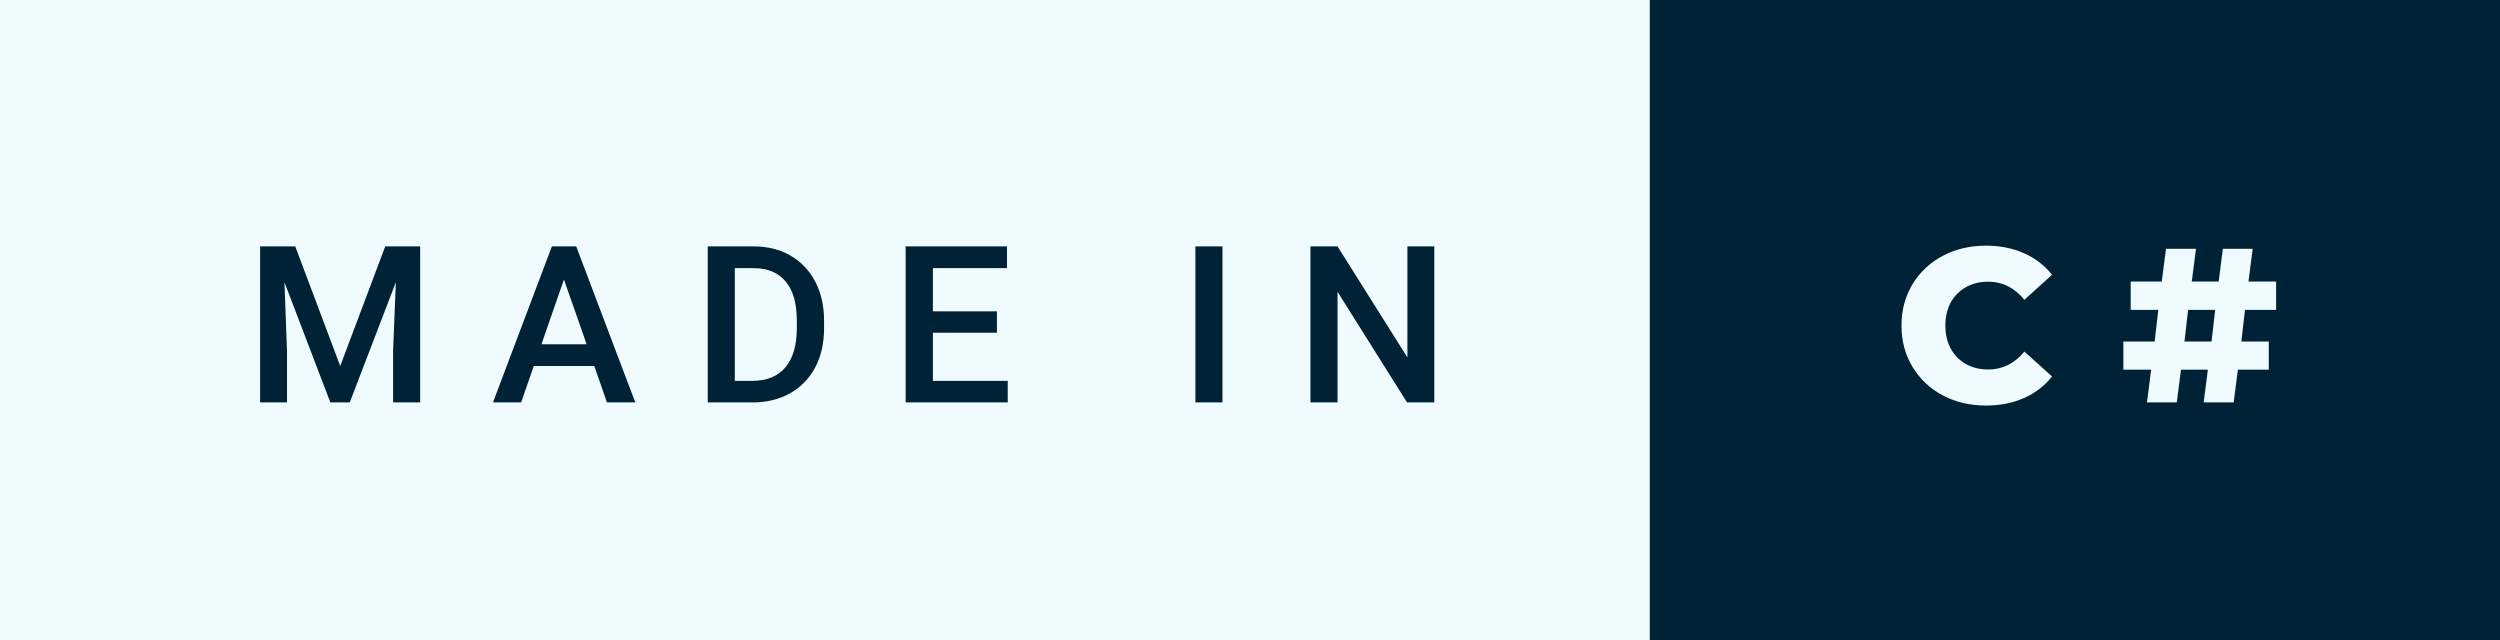 <svg xmlns="http://www.w3.org/2000/svg" width="136.67" height="35" viewBox="0 0 136.67 35"><rect x="0" y="0" width="136.67" height="35" fill="#808080" stroke="none"/><rect class="svg__rect" x="0" y="0" width="92.19" height="35" fill="#EFFBFF"/><rect class="svg__rect" x="90.19" y="0" width="46.48" height="35" fill="#002236"/><path class="svg__text" d="M15.69 22L14.22 22L14.22 13.47L16.14 13.47L18.60 20.01L21.06 13.47L22.97 13.47L22.97 22L21.49 22L21.49 19.19L21.64 15.43L19.12 22L18.06 22L15.55 15.43L15.69 19.19L15.69 22ZM28.49 22L26.95 22L30.17 13.47L31.50 13.47L34.73 22L33.18 22L32.49 20.01L29.18 20.01L28.49 22ZM30.83 15.28L29.60 18.82L32.07 18.82L30.83 15.28ZM41.14 22L38.69 22L38.69 13.47L41.21 13.47Q42.34 13.47 43.21 13.97Q44.09 14.48 44.57 15.40Q45.05 16.33 45.05 17.52L45.05 17.52L45.05 17.95Q45.05 19.16 44.57 20.08Q44.08 21.00 43.19 21.50Q42.30 22 41.14 22L41.14 22ZM40.17 14.66L40.17 20.82L41.14 20.82Q42.30 20.82 42.93 20.09Q43.55 19.36 43.56 17.99L43.56 17.99L43.56 17.52Q43.56 16.13 42.96 15.40Q42.35 14.66 41.21 14.66L41.21 14.66L40.17 14.66ZM55.09 22L49.51 22L49.51 13.47L55.05 13.47L55.05 14.66L51.00 14.66L51.00 17.02L54.50 17.02L54.50 18.19L51.00 18.19L51.00 20.82L55.09 20.82L55.09 22ZM66.83 22L65.35 22L65.35 13.47L66.83 13.47L66.83 22ZM73.12 22L71.64 22L71.64 13.47L73.12 13.47L76.94 19.54L76.94 13.47L78.41 13.47L78.41 22L76.92 22L73.12 15.95L73.12 22Z" fill="#002236"/><path class="svg__text" d="M103.95 17.80L103.95 17.80Q103.95 16.54 104.55 15.54Q105.15 14.55 106.20 13.99Q107.25 13.43 108.57 13.43L108.57 13.43Q109.72 13.43 110.64 13.84Q111.57 14.25 112.18 15.02L112.18 15.02L110.67 16.39Q109.86 15.40 108.69 15.40L108.69 15.40Q108.00 15.40 107.47 15.70Q106.94 16 106.64 16.54Q106.35 17.09 106.35 17.80L106.35 17.80Q106.35 18.51 106.64 19.05Q106.94 19.60 107.47 19.90Q108.00 20.20 108.69 20.20L108.69 20.20Q109.86 20.20 110.67 19.22L110.67 19.22L112.18 20.58Q111.57 21.35 110.65 21.76Q109.72 22.17 108.57 22.17L108.57 22.17Q107.25 22.17 106.20 21.61Q105.15 21.05 104.55 20.05Q103.95 19.06 103.95 17.80ZM117.60 20.21L116.08 20.21L116.08 18.67L117.79 18.67L117.99 16.94L116.48 16.94L116.48 15.39L118.18 15.39L118.41 13.60L120.05 13.60L119.82 15.39L121.29 15.39L121.52 13.60L123.15 13.60L122.92 15.39L124.43 15.39L124.43 16.94L122.73 16.94L122.53 18.67L124.03 18.67L124.03 20.21L122.34 20.21L122.11 22L120.47 22L120.70 20.21L119.23 20.21L119.00 22L117.37 22L117.60 20.21ZM119.62 16.94L119.42 18.67L120.90 18.67L121.10 16.94L119.62 16.94Z" fill="#EFFBFF" x="103.19"/></svg>